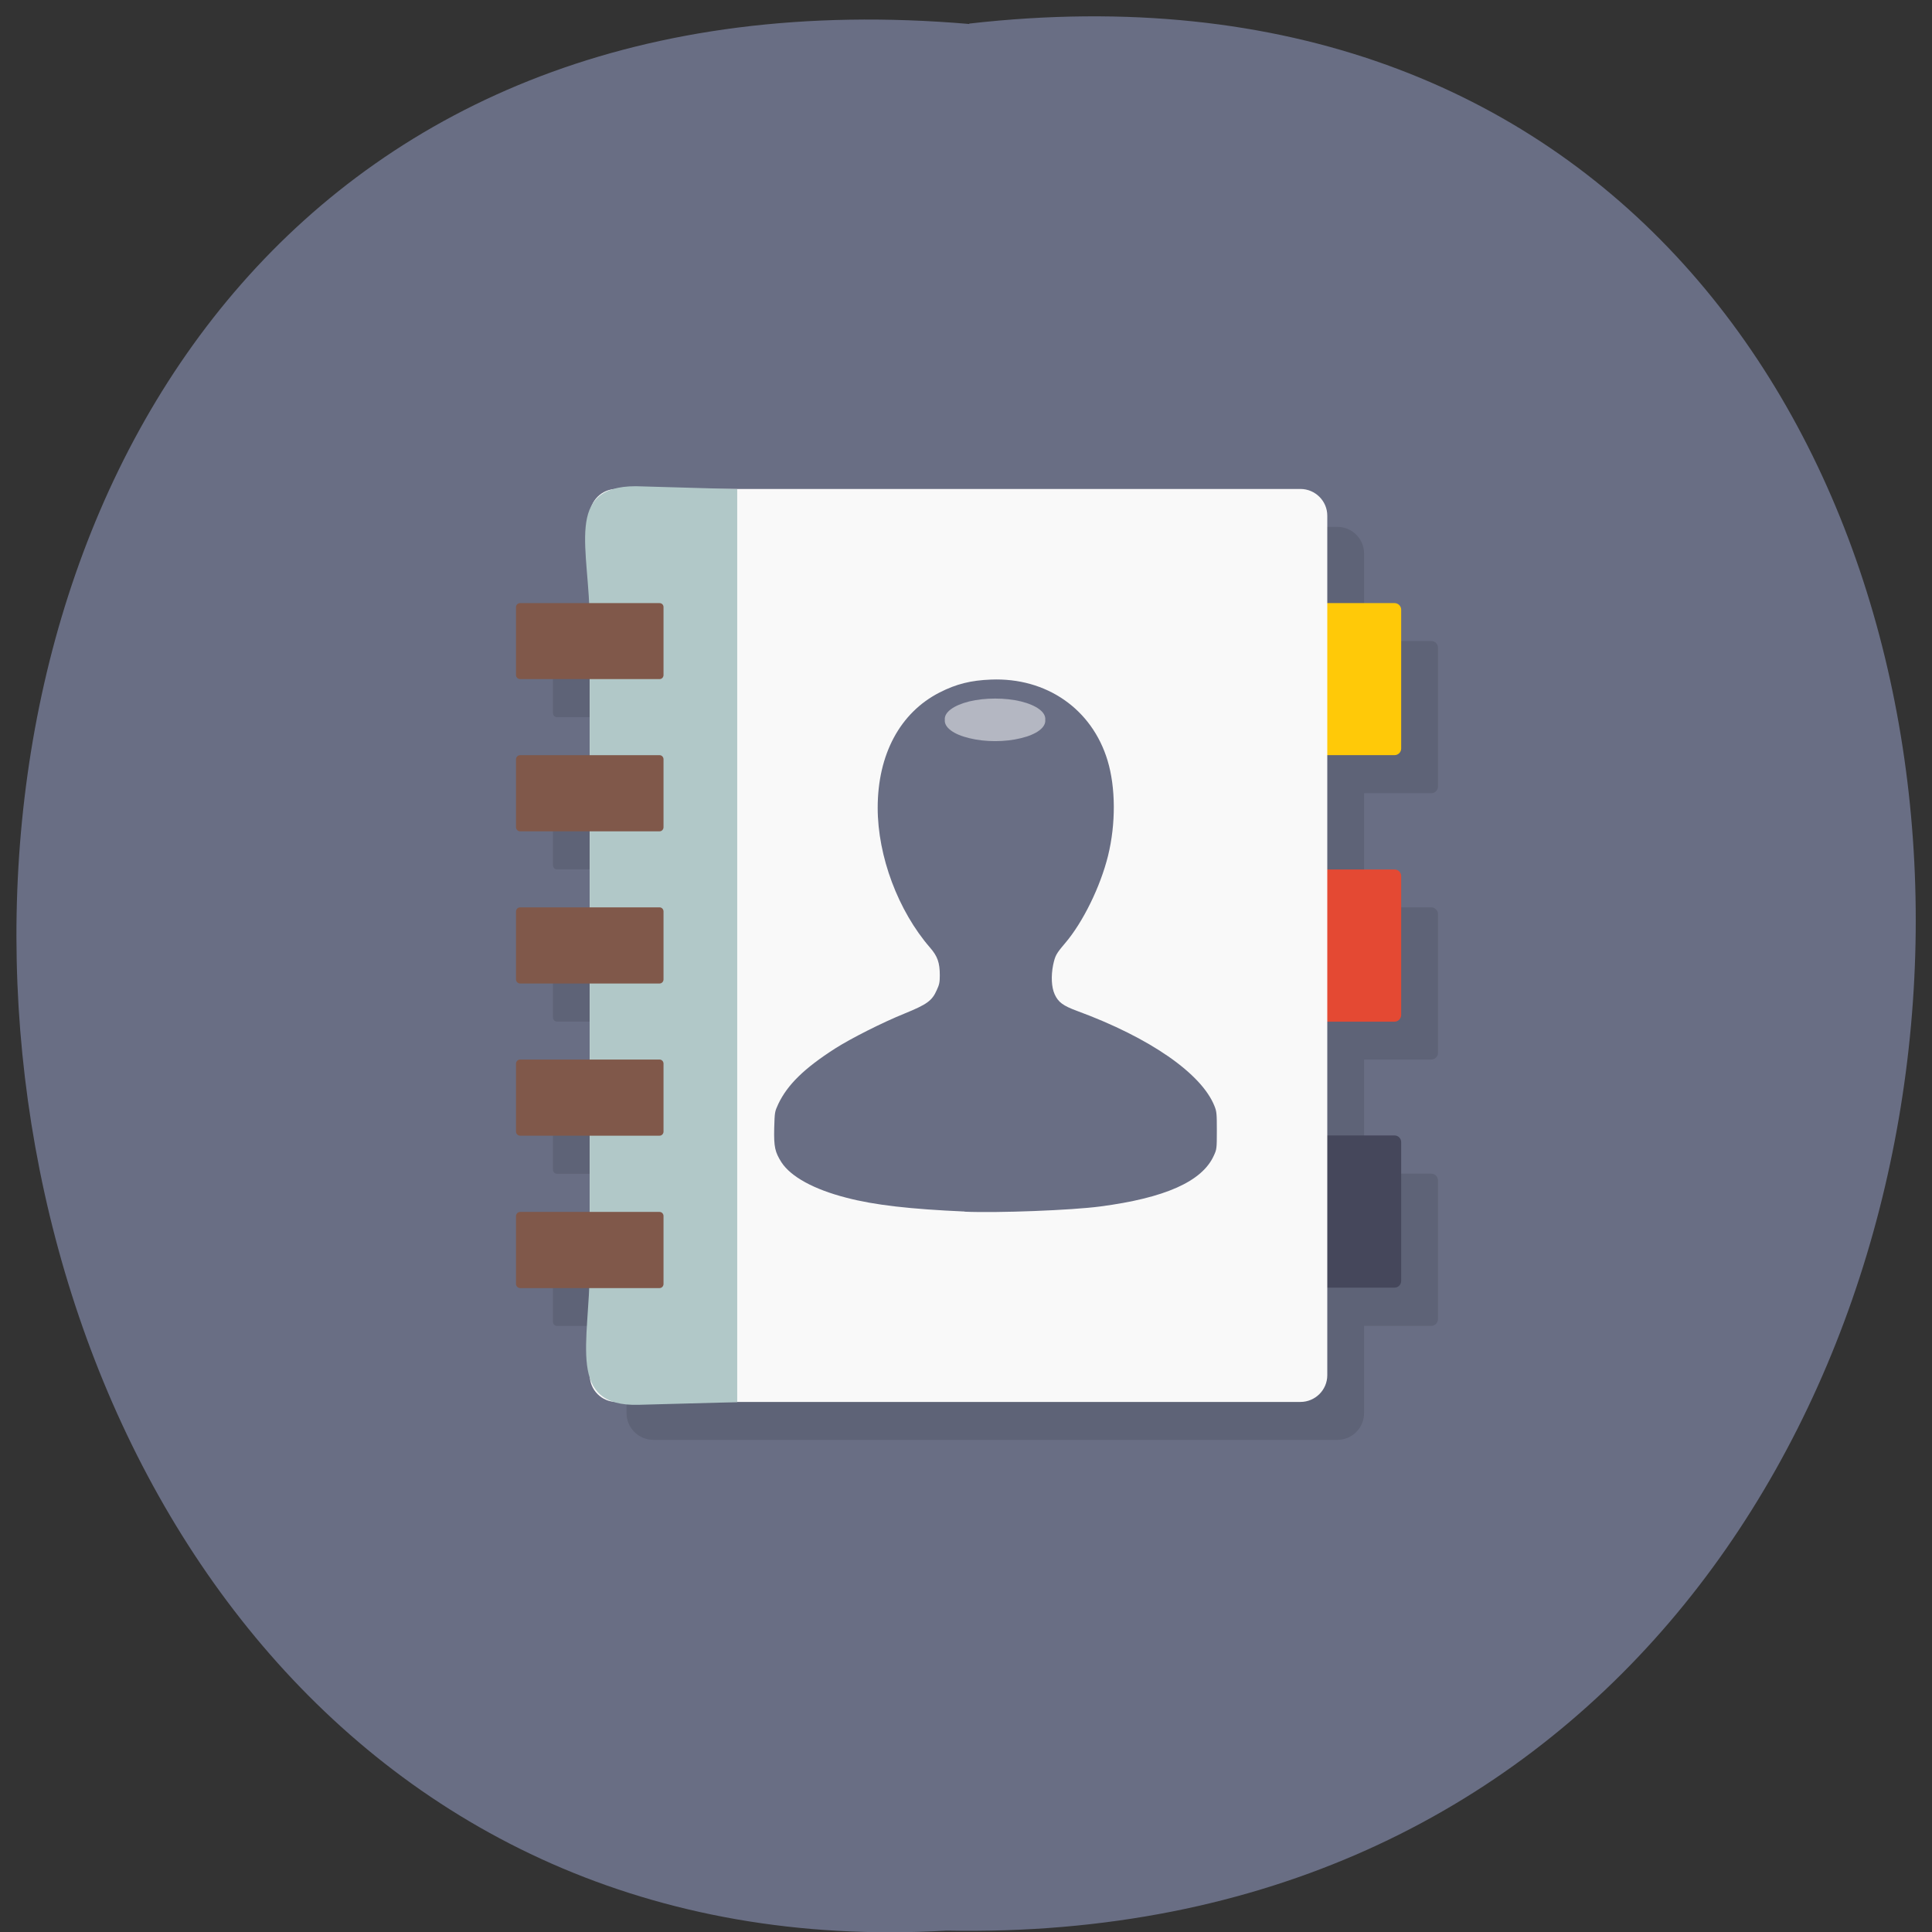 <svg xmlns="http://www.w3.org/2000/svg" xmlns:xlink="http://www.w3.org/1999/xlink" viewBox="0 0 48 48"><rect x="0" y="0" width="48" height="48" fill="#333333" stroke="none"/><defs><g id="3" clip-path="url(#2)"><path d="m 33.14 29.16 h 2.418 c 0.094 0 0.168 0.074 0.168 0.168 v 3.445 c 0 0.09 -0.074 0.168 -0.168 0.168 h -2.418 c -0.09 0 -0.164 -0.078 -0.164 -0.168 v -3.445 c 0 -0.094 0.074 -0.168 0.164 -0.168"/><path d="m 33.14 22.543 h 2.418 c 0.094 0 0.168 0.078 0.168 0.168 v 3.445 c 0 0.094 -0.074 0.168 -0.168 0.168 h -2.418 c -0.09 0 -0.164 -0.074 -0.164 -0.168 v -3.445 c 0 -0.09 0.074 -0.168 0.164 -0.168"/><path d="m 33.14 15.926 h 2.418 c 0.094 0 0.168 0.074 0.168 0.168 v 3.445 c 0 0.094 -0.074 0.168 -0.168 0.168 h -2.418 c -0.09 0 -0.164 -0.074 -0.164 -0.168 v -3.445 c 0 -0.094 0.074 -0.168 0.164 -0.168"/><path d="m 16.234 13.09 h 16.992 c 0.367 0 0.664 0.297 0.664 0.664 v 21.355 c 0 0.367 -0.297 0.664 -0.664 0.664 h -16.992 c -0.367 0 -0.668 -0.297 -0.668 -0.664 v -21.355 c 0 -0.367 0.301 -0.664 0.668 -0.664"/><path d="m 13.836 19.707 h 3.465 c 0.055 0 0.102 0.047 0.102 0.102 v 1.688 c 0 0.055 -0.047 0.102 -0.102 0.102 h -3.465 c -0.055 0 -0.098 -0.047 -0.098 -0.102 v -1.688 c 0 -0.055 0.043 -0.102 0.098 -0.102"/><path d="m 13.836 23.488 h 3.465 c 0.055 0 0.102 0.047 0.102 0.102 v 1.688 c 0 0.055 -0.047 0.102 -0.102 0.102 h -3.465 c -0.055 0 -0.098 -0.047 -0.098 -0.102 v -1.688 c 0 -0.055 0.043 -0.102 0.098 -0.102"/><path d="m 13.836 27.27 h 3.465 c 0.055 0 0.102 0.047 0.102 0.102 v 1.688 c 0 0.055 -0.047 0.102 -0.102 0.102 h -3.465 c -0.055 0 -0.098 -0.047 -0.098 -0.102 v -1.688 c 0 -0.055 0.043 -0.102 0.098 -0.102"/><path d="m 13.836 31.05 h 3.465 c 0.055 0 0.102 0.047 0.102 0.102 v 1.688 c 0 0.055 -0.047 0.102 -0.102 0.102 h -3.465 c -0.055 0 -0.098 -0.047 -0.098 -0.102 v -1.688 c 0 -0.055 0.043 -0.102 0.098 -0.102"/><path d="m 13.836 15.926 h 3.465 c 0.055 0 0.102 0.047 0.102 0.102 v 1.688 c 0 0.055 -0.047 0.102 -0.102 0.102 h -3.465 c -0.055 0 -0.098 -0.047 -0.098 -0.102 v -1.688 c 0 -0.055 0.043 -0.102 0.098 -0.102"/></g><clipPath id="2"><path d="M 0,0 H48 V48 H0 z"/></clipPath><filter id="0" filterUnits="objectBoundingBox" x="0" y="0" width="48" height="48"><feColorMatrix type="matrix" in="SourceGraphic" values="0 0 0 0 1 0 0 0 0 1 0 0 0 0 1 0 0 0 1 0"/></filter><mask id="1"><g filter="url(#0)"><path fill-opacity="0.102" d="M 0,0 H48 V48 H0 z"/></g></mask></defs><path d="m 24.08 0.586 c 31.664 -3.602 31.23 47.984 -0.563 47.38 c -29.563 1.699 -32.23 -50.18 0.563 -47.37" fill="#696e84"/><use xlink:href="#3" mask="url(#1)"/><path d="m 32.23 28.21 h 2.418 c 0.09 0 0.164 0.074 0.164 0.168 v 3.445 c 0 0.094 -0.074 0.168 -0.164 0.168 h -2.418 c -0.094 0 -0.168 -0.074 -0.168 -0.168 v -3.445 c 0 -0.094 0.074 -0.168 0.168 -0.168" fill="#45475b"/><path d="m 32.23 21.602 h 2.418 c 0.09 0 0.164 0.074 0.164 0.164 v 3.449 c 0 0.09 -0.074 0.168 -0.164 0.168 h -2.418 c -0.094 0 -0.168 -0.078 -0.168 -0.168 v -3.449 c 0 -0.09 0.074 -0.164 0.168 -0.164" fill="#e44933"/><path d="m 32.23 14.984 h 2.418 c 0.09 0 0.164 0.074 0.164 0.164 v 3.449 c 0 0.09 -0.074 0.164 -0.164 0.164 h -2.418 c -0.094 0 -0.168 -0.074 -0.168 -0.164 v -3.449 c 0 -0.09 0.074 -0.164 0.168 -0.164" fill="#ffc908"/><path d="m 15.316 12.148 h 16.992 c 0.367 0 0.668 0.297 0.668 0.664 v 21.355 c 0 0.367 -0.301 0.664 -0.668 0.664 h -16.992 c -0.367 0 -0.664 -0.297 -0.664 -0.664 v -21.355 c 0 -0.367 0.297 -0.664 0.664 -0.664" fill="#f9f9f9"/><path d="m 15.797 12.08 c -1.797 0 -1.145 1.551 -1.145 3.406 v 16.01 c 0 1.855 -0.586 3.457 1.215 3.406 l 2.449 -0.066 v -22.684" fill="#b1c8c8"/><g fill="#80584a"><path d="m 12.922 18.762 h 3.465 c 0.055 0 0.098 0.047 0.098 0.102 v 1.688 c 0 0.055 -0.043 0.102 -0.098 0.102 h -3.465 c -0.055 0 -0.102 -0.047 -0.102 -0.102 v -1.688 c 0 -0.055 0.047 -0.102 0.102 -0.102"/><path d="m 12.922 22.543 h 3.465 c 0.055 0 0.098 0.047 0.098 0.102 v 1.688 c 0 0.055 -0.043 0.102 -0.098 0.102 h -3.465 c -0.055 0 -0.102 -0.047 -0.102 -0.102 v -1.688 c 0 -0.055 0.047 -0.102 0.102 -0.102"/><path d="m 12.922 26.324 h 3.465 c 0.055 0 0.098 0.047 0.098 0.102 v 1.688 c 0 0.055 -0.043 0.102 -0.098 0.102 h -3.465 c -0.055 0 -0.102 -0.047 -0.102 -0.102 v -1.688 c 0 -0.055 0.047 -0.102 0.102 -0.102"/><path d="m 12.922 30.11 h 3.465 c 0.055 0 0.098 0.047 0.098 0.102 v 1.688 c 0 0.055 -0.043 0.102 -0.098 0.102 h -3.465 c -0.055 0 -0.102 -0.047 -0.102 -0.102 v -1.688 c 0 -0.055 0.047 -0.102 0.102 -0.102"/><path d="m 12.922 14.984 h 3.465 c 0.055 0 0.098 0.043 0.098 0.098 v 1.688 c 0 0.059 -0.043 0.102 -0.098 0.102 h -3.465 c -0.055 0 -0.102 -0.043 -0.102 -0.102 v -1.688 c 0 -0.055 0.047 -0.098 0.102 -0.098"/></g><path d="m 23.965 30.1 c -1.34 -0.059 -2.246 -0.16 -2.941 -0.344 c -0.805 -0.207 -1.375 -0.52 -1.609 -0.879 c -0.16 -0.254 -0.191 -0.379 -0.18 -0.852 c 0.012 -0.398 0.012 -0.402 0.102 -0.598 c 0.227 -0.477 0.645 -0.887 1.414 -1.379 c 0.379 -0.242 1.164 -0.641 1.723 -0.867 c 0.555 -0.227 0.684 -0.316 0.801 -0.586 c 0.063 -0.133 0.074 -0.195 0.074 -0.363 c 0 -0.313 -0.055 -0.473 -0.242 -0.688 c -0.793 -0.914 -1.301 -2.27 -1.301 -3.473 c 0 -1.332 0.559 -2.367 1.539 -2.867 c 0.414 -0.211 0.777 -0.301 1.277 -0.32 c 1.375 -0.055 2.508 0.73 2.895 2.01 c 0.203 0.672 0.207 1.574 0.012 2.367 c -0.191 0.77 -0.621 1.648 -1.063 2.168 c -0.23 0.27 -0.25 0.313 -0.301 0.543 c -0.055 0.277 -0.043 0.555 0.039 0.734 c 0.09 0.195 0.207 0.281 0.555 0.41 c 1.816 0.668 3.094 1.559 3.414 2.363 c 0.055 0.137 0.059 0.191 0.059 0.613 c 0 0.449 -0.004 0.465 -0.074 0.617 c -0.289 0.645 -1.215 1.055 -2.828 1.266 c -0.711 0.094 -2.539 0.164 -3.363 0.129" fill="#696e84"/><path d="m 25.969 17.883 c 0.02 0.188 -0.211 0.363 -0.605 0.457 c -0.395 0.098 -0.887 0.098 -1.281 0 c -0.395 -0.094 -0.629 -0.27 -0.609 -0.457 c -0.02 -0.184 0.215 -0.359 0.609 -0.457 c 0.395 -0.094 0.887 -0.094 1.281 0 c 0.395 0.098 0.625 0.273 0.605 0.457" fill="#fff" fill-opacity="0.502"/></svg>